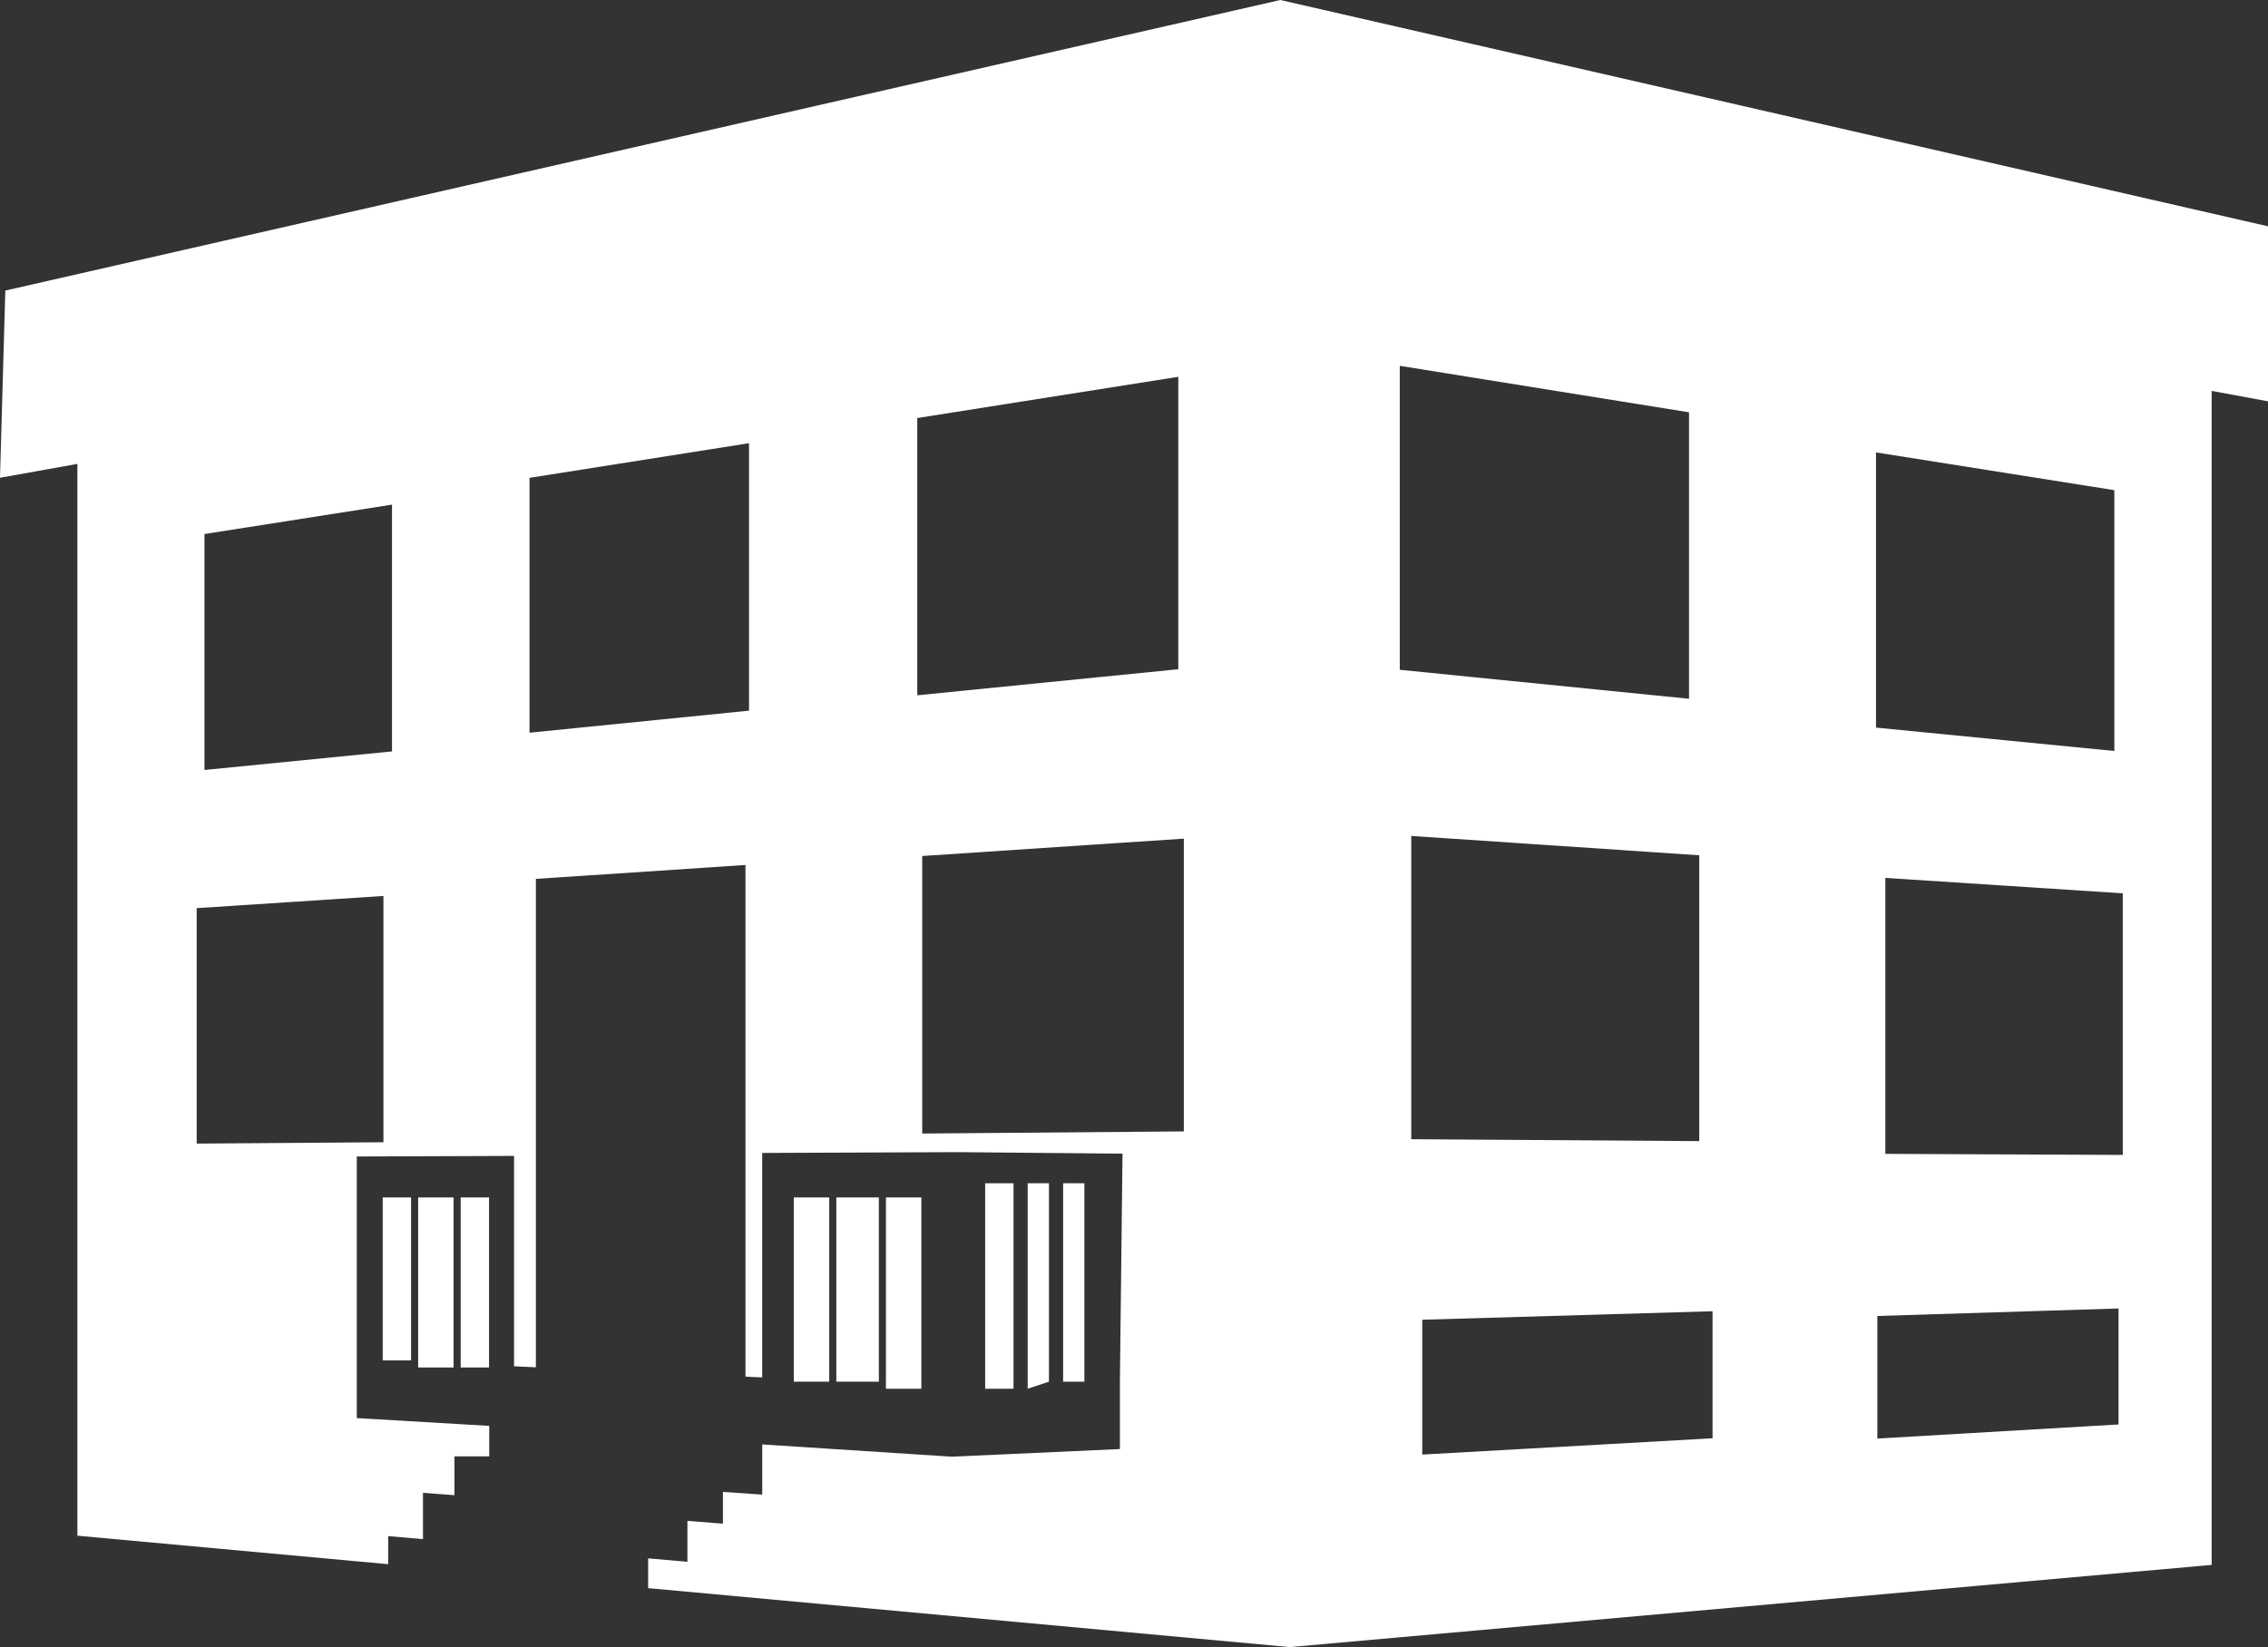 <svg xmlns="http://www.w3.org/2000/svg" xmlns:xlink="http://www.w3.org/1999/xlink" version="1.1" x="0px" y="0px" width="100%" height="100%" viewBox="0 0 32 23.246" xml:space="preserve" class="style0"><rect x="0" y="0" width="32" height="23.246" fill="#333333" stroke="none"/><style>.style0{enable-background:	new 0 0 32 23.246;}g{fill: #fff;}</style><g><polygon points="12.5,19.6 13,19.6 13,16.9 12.5,16.9"/><polygon points="14.5,16.7 14.5,19.6 14.8,19.5 14.8,16.7 15,16.7 15,19.5 15.3,19.5 15.3,16.7"/><path d="M18.065 0L0.075 4.101L0 6.743l1.092-0.196v15.127l4.385 0.402V21.68l0.491 0.042v-0.653l0.444 0.033v-0.548l0.491 0 v-0.425v-0.005l-1.765-0.104l-0.104-0.006v-3.692l2.219-0.008v2.969l0.308 0.014v-6.893l2.957-0.196v7.221l0.236 0.011v-2.601 v-0.567l2.674-0.011h0.128l2.282 0.021L15.801 19.5v0.951l-2.37 0.108l-2.676-0.173v0.708L10.2 21.056v0.448l-0.501-0.039v0.577 l-0.554-0.048v0.42l9.053 0.832l13.007-1.16V5.517L32 5.664v-2.47L18.065 0z M5.41 16.121L2.775 16.14v-3.323l2.635-0.172V16.121z M5.531 10.605l-2.646 0.262v-3.33l2.646-0.415V10.605z M10.568 10.03l-3.097 0.311V6.744l3.097-0.489V10.03z M12.942 5.9 l3.683-0.582v4.127l-3.683 0.368V5.891z M16.703 15.968l-3.691 0.03v-3.917l3.691-0.245V15.968z M19.75 5.163l4.081 0.656v4.043 L19.75 9.453V5.163z M19.912 11.798l4.063 0.273v4.034l-4.063-0.027V11.798z M24.163 20.299l-4.096 0.23v-1.903l4.096-0.12V20.299z M26.469 6.385l3.363 0.533v3.681l-3.363-0.33V6.385z M29.891 20.104l-3.403 0.199v-1.73l3.403-0.106V20.104z M29.951 16.3 l-3.35-0.015V12.39l3.35 0.218V16.28z"/><polygon points="11.7,19.5 11.7,16.9 11.2,16.9 11.2,19.5"/><polygon points="14.3,16.7 13.9,16.7 13.9,19.6 14.3,19.6"/><polygon points="11.8,19.5 12.4,19.5 12.4,16.9 11.8,16.9"/><polygon points="6.4,16.9 5.9,16.9 5.9,19.3 6.4,19.3"/><polygon points="6.9,16.9 6.5,16.9 6.5,19.3 6.9,19.3"/><polygon points="5.8,16.9 5.4,16.9 5.4,19.2 5.8,19.2"/></g><g></g><g></g><g></g><g></g><g></g><g></g><g></g><g></g><g></g><g></g><g></g><g></g><g></g><g></g><g></g></svg>